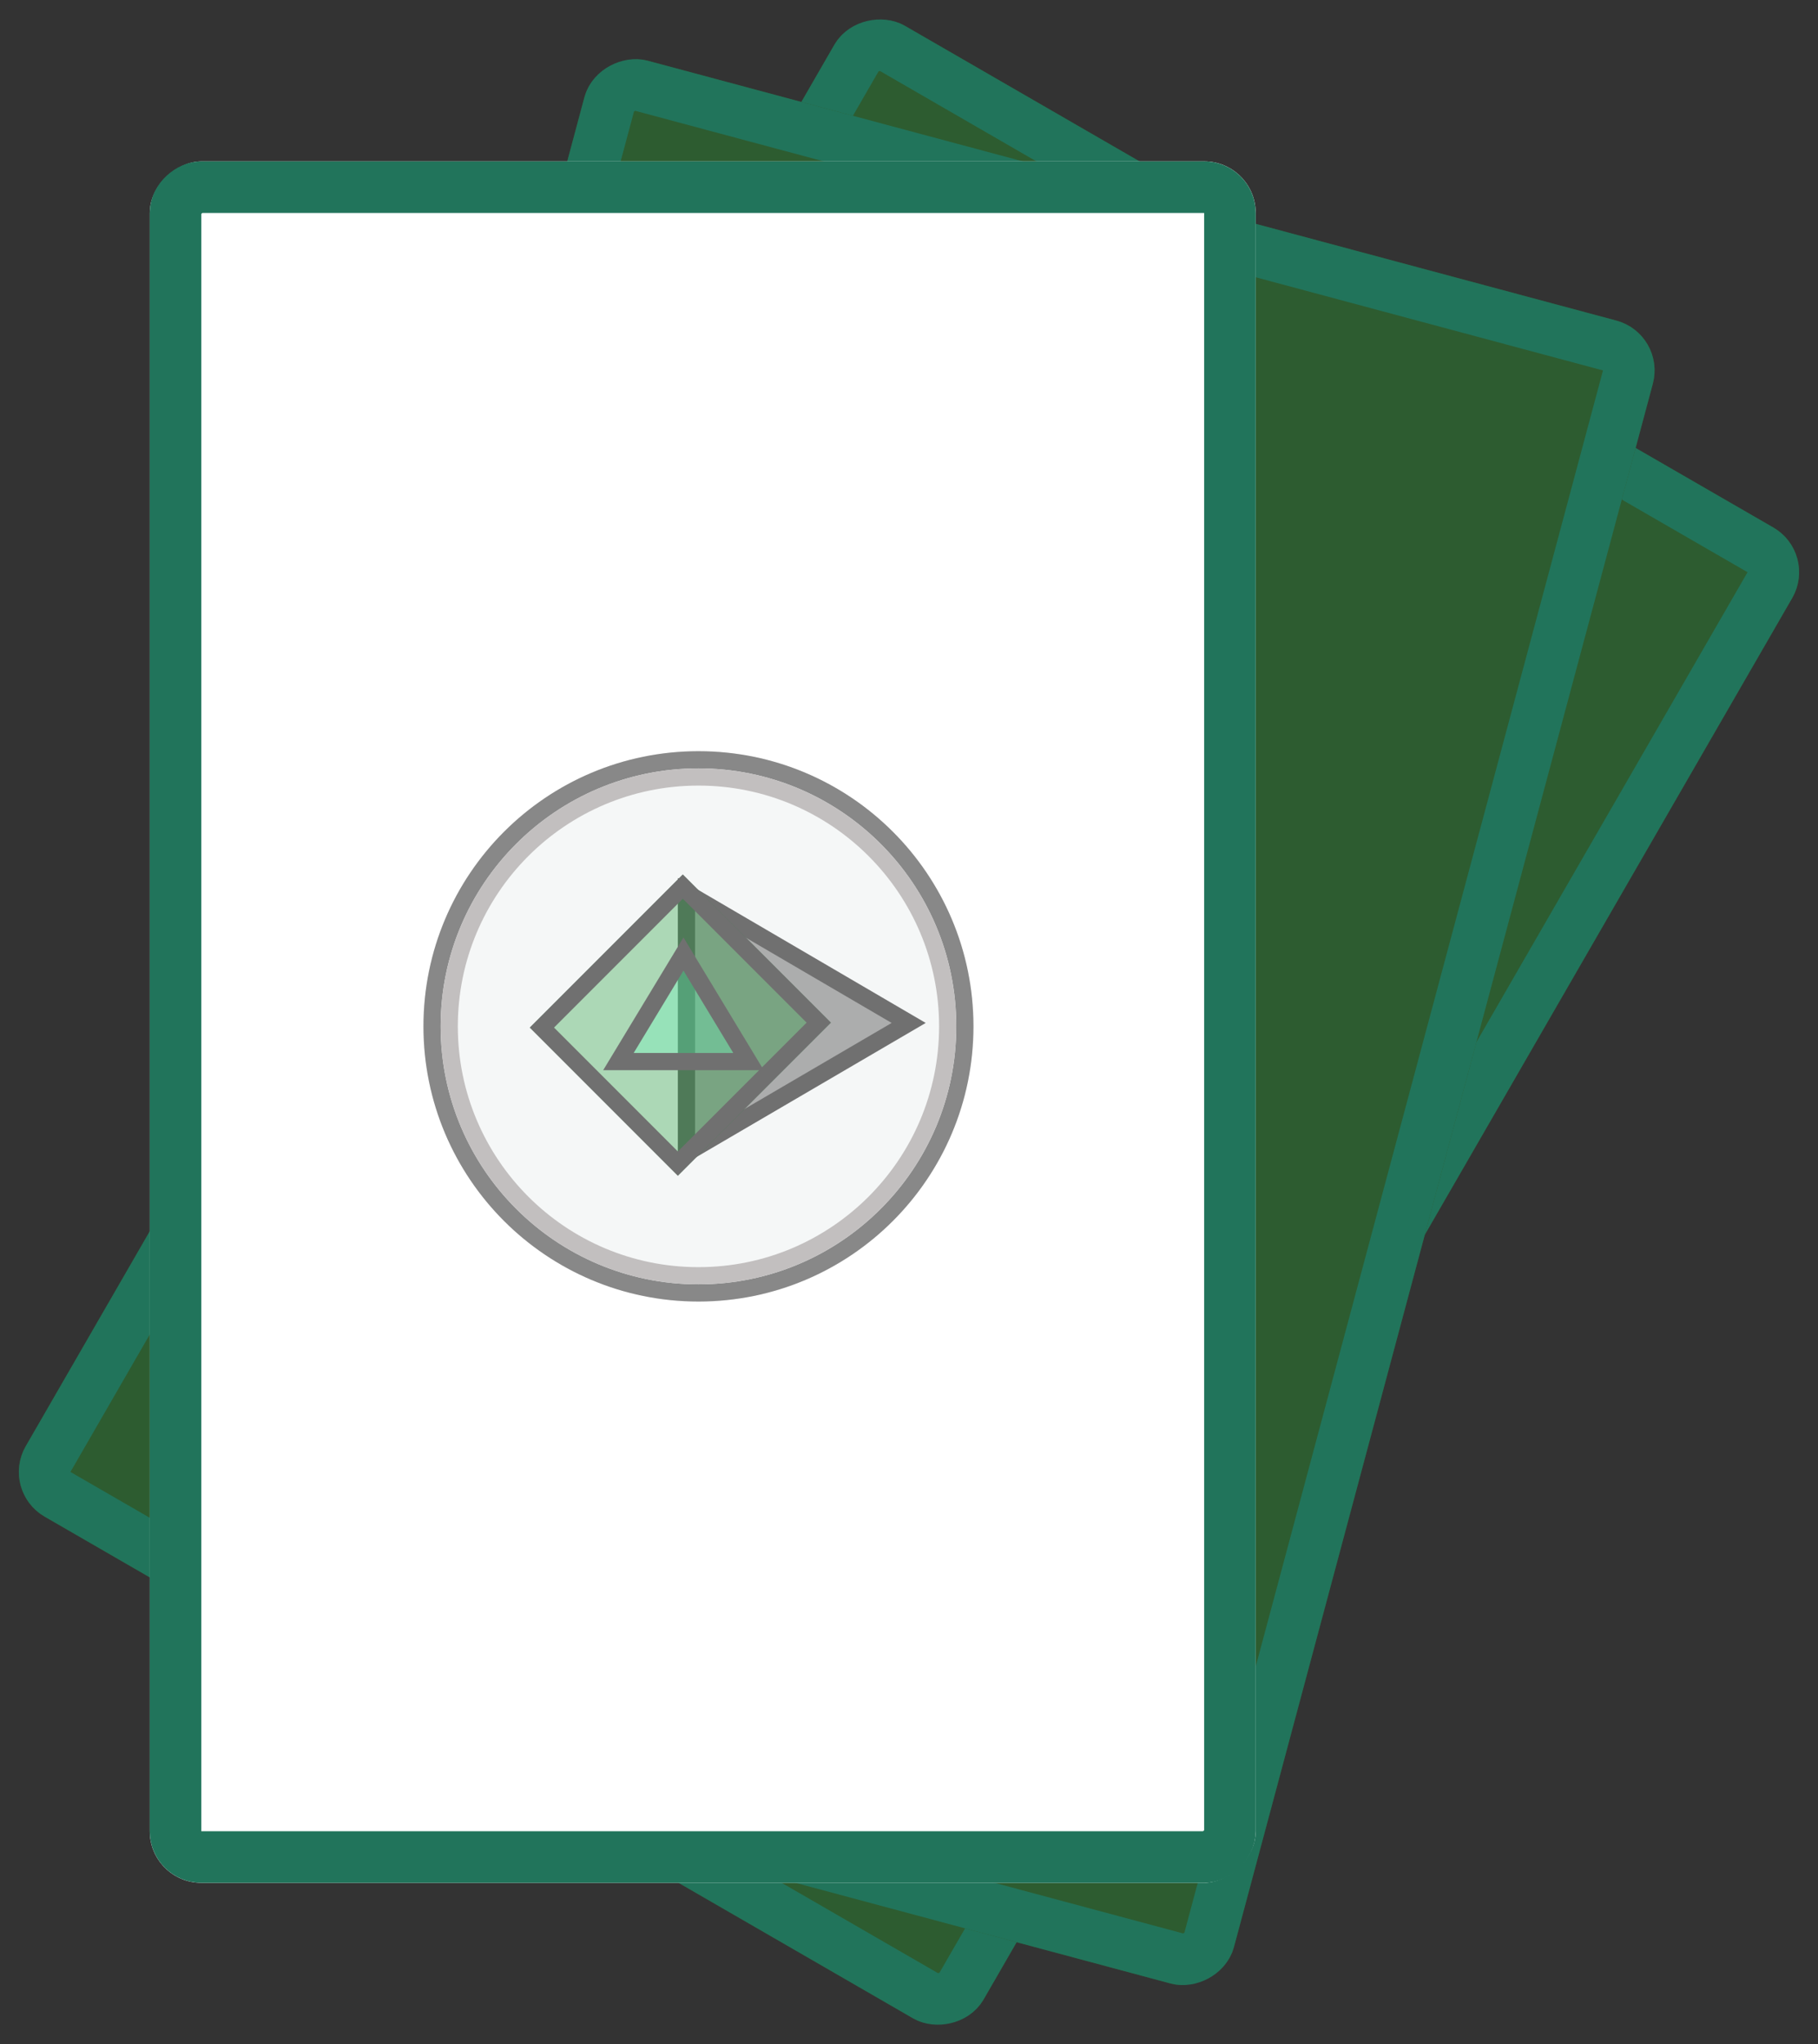 <svg xmlns="http://www.w3.org/2000/svg" width="105.771" height="118.855" viewBox="0 0 105.771 118.855">
  <rect x="0" y="0" width="105.771" height="118.855" fill="#333333" stroke="none"/>
  <g id="Retângulo_41" data-name="Retângulo 41" transform="translate(0 86.682) rotate(-60)" fill="#2d5c30" stroke="#21745b" stroke-width="3">
    <rect width="100.092" height="64.345" rx="3" stroke="none"/>
    <rect x="1.5" y="1.5" width="97.092" height="61.345" rx="1.5" fill="none"/>
  </g>
  <g id="Retângulo_42" data-name="Retângulo 42" transform="matrix(0.259, -0.966, 0.966, 0.259, 8.856, 99.441)" fill="#2d5c30" stroke="#21745b" stroke-width="3">
    <rect width="100.092" height="64.345" rx="3" stroke="none"/>
    <rect x="1.5" y="1.5" width="97.092" height="61.345" rx="1.5" fill="none"/>
  </g>
  <g id="Retângulo_40" data-name="Retângulo 40" transform="translate(8.712 109.473) rotate(-90)" fill="#fff" stroke="#21745b" stroke-width="3">
    <rect width="100.092" height="64.345" rx="3" stroke="none"/>
    <rect x="1.5" y="1.5" width="97.092" height="61.345" rx="1.5" fill="none"/>
  </g>
  <g id="Grupo_7" data-name="Grupo 7" transform="translate(-7877.364 1148.8)">
    <g id="Elipse_6" data-name="Elipse 6" transform="translate(7902 -1105.124)" fill="#f3f3f3" stroke="#888" stroke-width="4">
      <circle cx="16" cy="16" r="16" stroke="none"/>
      <circle cx="16" cy="16" r="14" fill="none"/>
    </g>
    <g id="Elipse_7" data-name="Elipse 7" transform="translate(7903 -1104.124)" fill="#f5f7f7" stroke="#c2bfbf" stroke-width="1">
      <circle cx="15" cy="15" r="15" stroke="none"/>
      <circle cx="15" cy="15" r="14.5" fill="none"/>
    </g>
    <g id="Polígono_13" data-name="Polígono 13" transform="translate(7931.222 -1097.752) rotate(90)" fill="rgba(0,0,0,0.3)">
      <path d="M 15.987 13.921 L 0.871 13.921 L 8.429 0.991 L 15.987 13.921 Z" stroke="none"/>
      <path d="M 8.429 1.982 L 1.743 13.421 L 15.116 13.421 L 8.429 1.982 M 8.429 2.86102294921875e-06 L 16.859 14.421 L -1.9073486328125e-06 14.421 L 8.429 2.86102294921875e-06 Z" stroke="none" fill="#707070"/>
    </g>
    <g id="Retângulo_38" data-name="Retângulo 38" transform="translate(7917.089 -1097.958) rotate(45)" fill="rgba(0,143,33,0.3)" stroke="#707070" stroke-width="1">
      <rect width="12.187" height="12.593" stroke="none"/>
      <rect x="0.5" y="0.5" width="11.187" height="11.593" fill="none"/>
    </g>
    <g id="Polígono_14" data-name="Polígono 14" transform="translate(7912.457 -1094.294)" fill="rgba(102,249,190,0.3)">
      <path d="M 8.456 7.218 L 0.887 7.218 L 4.672 0.966 L 8.456 7.218 Z" stroke="none"/>
      <path d="M 4.672 1.931 L 1.774 6.718 L 7.569 6.718 L 4.672 1.931 M 4.672 3.337860107421875e-06 L 9.343 7.718 L -2.86102294921875e-06 7.718 L 4.672 3.337860107421875e-06 Z" stroke="none" fill="#707070"/>
    </g>
  </g>
</svg>
